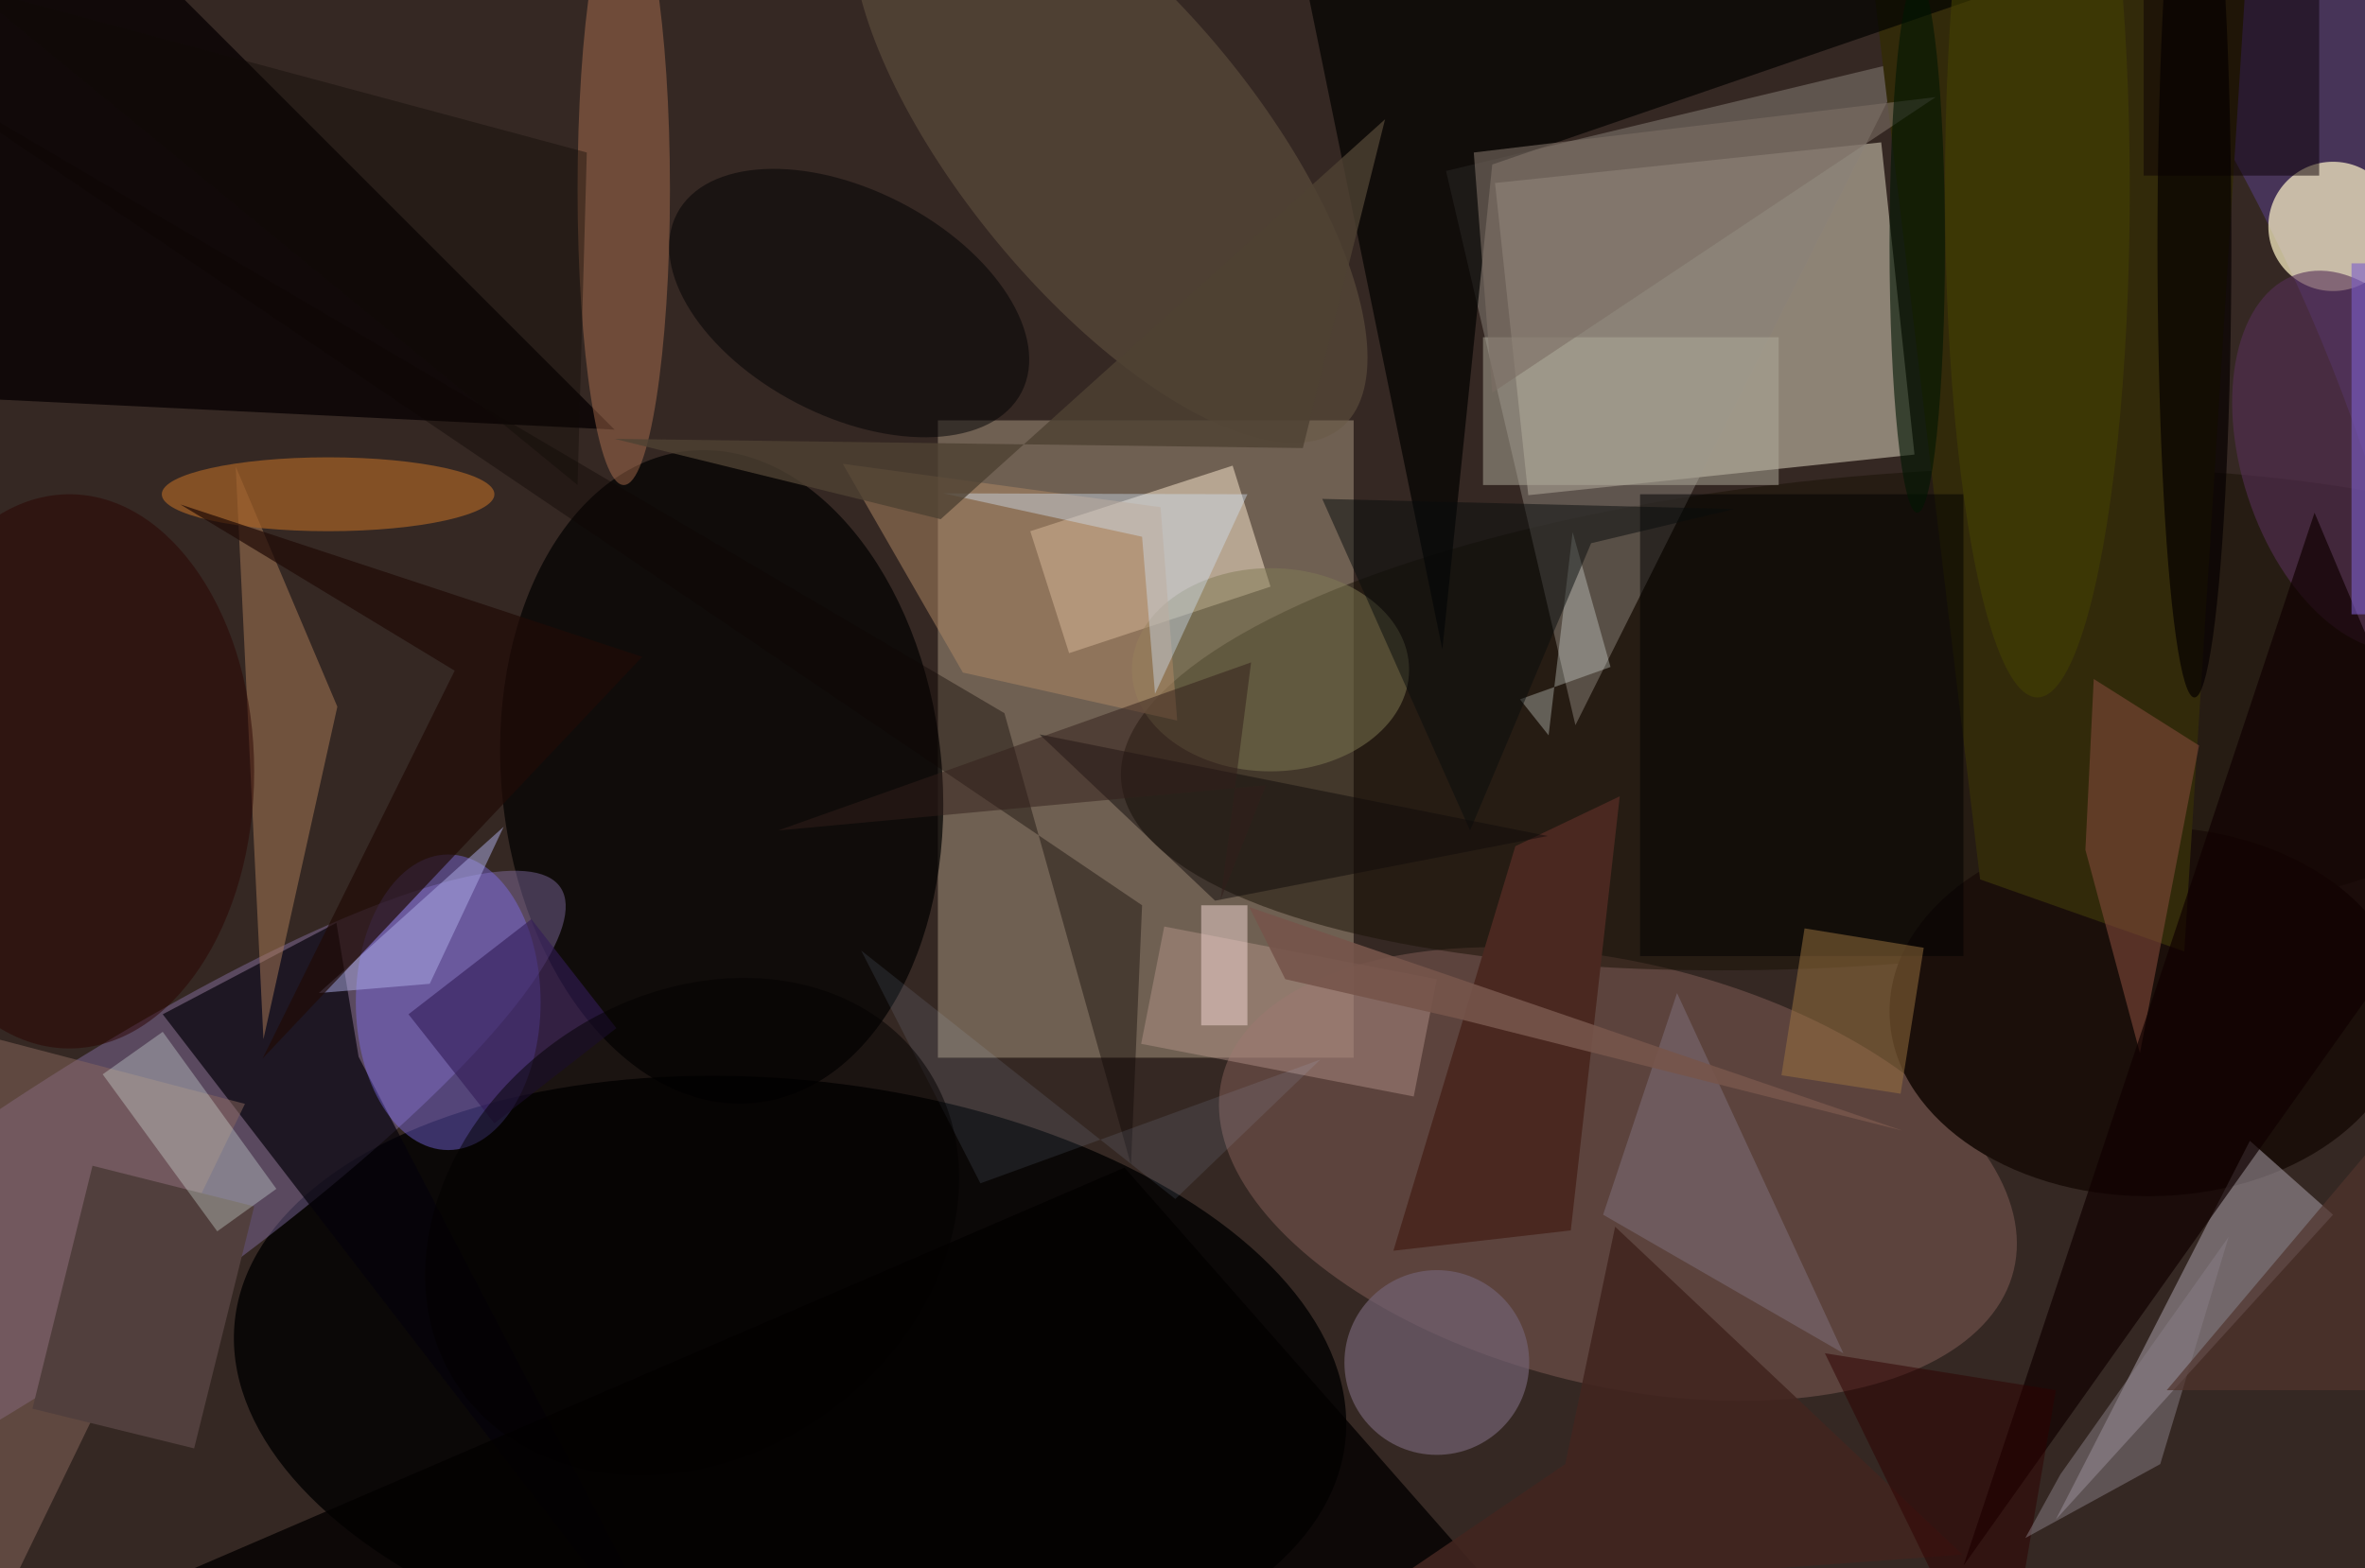 <svg xmlns="http://www.w3.org/2000/svg" viewBox="0 0 300 199"><defs/><path fill="#473458" d="M0 0h300v199H0z"/><g transform="translate(.6 .6) scale(1.172)"><circle cx="66" cy="113" r="200" fill="#2a2001" fill-opacity=".6"/><path fill="#c8bfab" fill-opacity=".6" d="M161.3 19.3l41.8-4.4 3.6 33.8-41.8 4.4z"/><path fill="#c6b59a" fill-opacity=".4" d="M101 45h45v69h-45z"/><circle r="1" fill-opacity=".8" transform="matrix(-60.094 -6.553 3.531 -32.387 85 149)"/><circle r="1" fill-opacity=".7" transform="matrix(23.708 -2.419 3.602 35.295 77.6 83.6)"/><circle r="1" fill="#855e59" fill-opacity=".5" transform="matrix(5.406 -22.254 42.842 10.407 174.6 126.6)"/><circle r="1" fill="#917cb9" fill-opacity=".4" transform="matrix(7.932 11.715 -54.848 37.135 5.3 132.7)"/><circle cx="252" cy="24" r="7" fill="#fff6c9" fill-opacity=".7"/><circle r="1" fill="#181004" fill-opacity=".5" transform="matrix(2.127 26.404 -83.465 6.723 204.3 77.3)"/><path fill="#feebd1" fill-opacity=".5" d="M115.2 70.2L111 57l21.9-7.1L137 63z"/><path fill="#080203" fill-opacity=".8" d="M-16 42L4-16l62 62z"/><ellipse cx="232" cy="109" fill="#1b0f0a" rx="28" ry="20"/><path fill="#9b929a" fill-opacity=".6" d="M243 123l-21 41 30-33z"/><path fill="#05020a" fill-opacity=".7" d="M17.1 109.3L75.4 185l-37.1-71.1-2.4-14.5z"/><path fill="#8a837a" fill-opacity=".5" d="M156 18l14 60 36-72z"/><path fill="#322a0a" d="M200.6-16l13.2 110.7 22.1 7.8L243.4-16z"/><ellipse cx="48" cy="108" fill="#8371fa" fill-opacity=".4" rx="10" ry="16"/><path fill="#ac7d58" fill-opacity=".5" d="M36 76L25 50l3 62z"/><circle r="1" fill="#695844" fill-opacity=".5" transform="matrix(12.32 -10.14 25.032 30.413 119.6 15.4)"/><path fill="#020200" fill-opacity=".7" d="M257.9-16L161 17.3l-5.4 52.5-17.1-83.6z"/><circle cx="155" cy="147" r="10" fill="#736172" fill-opacity=".7"/><ellipse cx="67" cy="20" fill="#c7805c" fill-opacity=".4" rx="5" ry="32"/><path fill-opacity=".5" d="M177 53h35v50h-35z"/><ellipse cx="35" cy="53" fill="#a46227" fill-opacity=".7" rx="18" ry="4"/><path fill="#8a685f" fill-opacity=".5" d="M-6 185l-10-77 42 11z"/><ellipse cx="137" cy="72" fill="#817a55" fill-opacity=".5" rx="15" ry="11"/><path fill="#c29f95" fill-opacity=".4" d="M155 105.5l-2.5 12.7-29.5-5.7 2.5-12.7z"/><path fill="#7f4839" fill-opacity=".6" d="M237.5 80.2L226.1 73l-.9 18.5 5.9 22z"/><path fill="#513f3d" d="M3 152l6.5-26.3 17.5 4.4-6.5 26.2z"/><circle r="1" fill="#010003" fill-opacity=".5" transform="matrix(5.622 -10.859 18.654 9.657 91.4 32.3)"/><path fill="#0e0504" fill-opacity=".4" d="M123.1 97.5l-1.2 28.1-13.7-48.9L-13 5.4z"/><circle r="1" fill="#552f56" fill-opacity=".6" transform="rotate(-18.1 282.4 -775) scale(12.584 21.266)"/><path fill="#b18864" fill-opacity=".5" d="M126.9 77.5l-23.2-5.2-13-22.6 34.4 4.7z"/><ellipse cx="7" cy="83" fill="#2b0300" fill-opacity=".5" rx="20" ry="30"/><path fill="#4a2820" d="M169.5 132.7l5.3-47-11.3 5.4-13.2 43.8z"/><path fill="#b0ad9c" fill-opacity=".5" d="M160 36h32v16h-32z"/><path fill="#030101" fill-opacity=".8" d="M167 178l21.1 7H-16l137.2-59.1z"/><path fill="#e7fbf2" fill-opacity=".3" d="M23 132.8l-12.4-17 6.5-4.6 12.3 17z"/><path fill="#0d0005" fill-opacity=".5" d="M250.5-2.5v21h-19v-21z"/><path fill="#100000" fill-opacity=".7" d="M212 169l54-76-16-38z"/><path fill="#80737f" fill-opacity=".5" d="M199 146l-26-15 8-24z"/><path fill="#f2fcf8" fill-opacity=".3" d="M169.7 57.1l4.1 14.6-9.8 3.5 3.1 3.9z"/><path fill="#422520" fill-opacity=".9" d="M211.9 167.8l-64.3 4.7 21.3-14.5 5.4-25.7z"/><path fill="#9d7441" fill-opacity=".5" d="M194.8 100l12.9 2.1-2.5 15.8-12.9-2z"/><path fill="#080d0d" fill-opacity=".5" d="M171.7 58.3l15.5-3.7-44.6-1.1 16 35.9z"/><path fill="#7c6e64" fill-opacity=".6" d="M161 42l48-32-50 6z"/><path fill="#f3d7d2" fill-opacity=".5" d="M134.5 97.5v13h-5v-13z"/><path fill="#aeafe9" fill-opacity=".5" d="M46 106l8-17-20 18z"/><path fill="#bad7fa" fill-opacity=".1" d="M92.7 102.4l12.9 25.2 36.8-13.4-15.7 15.1z"/><ellipse cx="237" cy="26" fill="#070101" fill-opacity=".7" rx="4" ry="49"/><path fill="#200b07" fill-opacity=".7" d="M69 70.6L19 54.1l29.7 18-20.8 42z"/><path fill="#7b5eca" fill-opacity=".6" d="M254 28h2v38h-2z"/><path fill="#100b0a" fill-opacity=".5" d="M167 90l-36 7-19-18z"/><path fill="#331b57" fill-opacity=".6" d="M53 121.1l-9.3-11.8L57 99l9.2 11.8z"/><path fill="#d2e5f7" fill-opacity=".4" d="M101.6 52.9l21.5 4.7 1.4 17 10-21.6z"/><ellipse cx="207" cy="26" fill="#001603" fill-opacity=".6" rx="3" ry="29"/><path fill="#2f0000" fill-opacity=".5" d="M197 146l25 4-6 35z"/><path fill="#887f87" fill-opacity=".5" d="M240.7 133.4l-7.4 24.6-14.6 8 3.8-6.9z"/><ellipse cx="220" cy="20" fill="#444002" fill-opacity=".6" rx="10" ry="55"/><path fill="#4e4132" fill-opacity=".8" d="M66 47l35.3 8.7 48.1-43.3-8.9 35.6z"/><path fill="#76554b" fill-opacity=".9" d="M157 109.7l-18.4-4.2-3.9-7.8 70.7 24.2z"/><path fill="#51342d" fill-opacity=".7" d="M258 150h-24l27-32z"/><circle r="1" fill="#030000" fill-opacity=".5" transform="matrix(14.291 20.385 -25.115 17.607 74.4 132.3)"/><path fill="#321e1a" fill-opacity=".5" d="M136.5 84.5l-4.9 12.4 3.3-25.7-51.2 18.2z"/><path fill="#0f0b07" fill-opacity=".4" d="M62 52l1-36L-4-2z"/></g></svg>